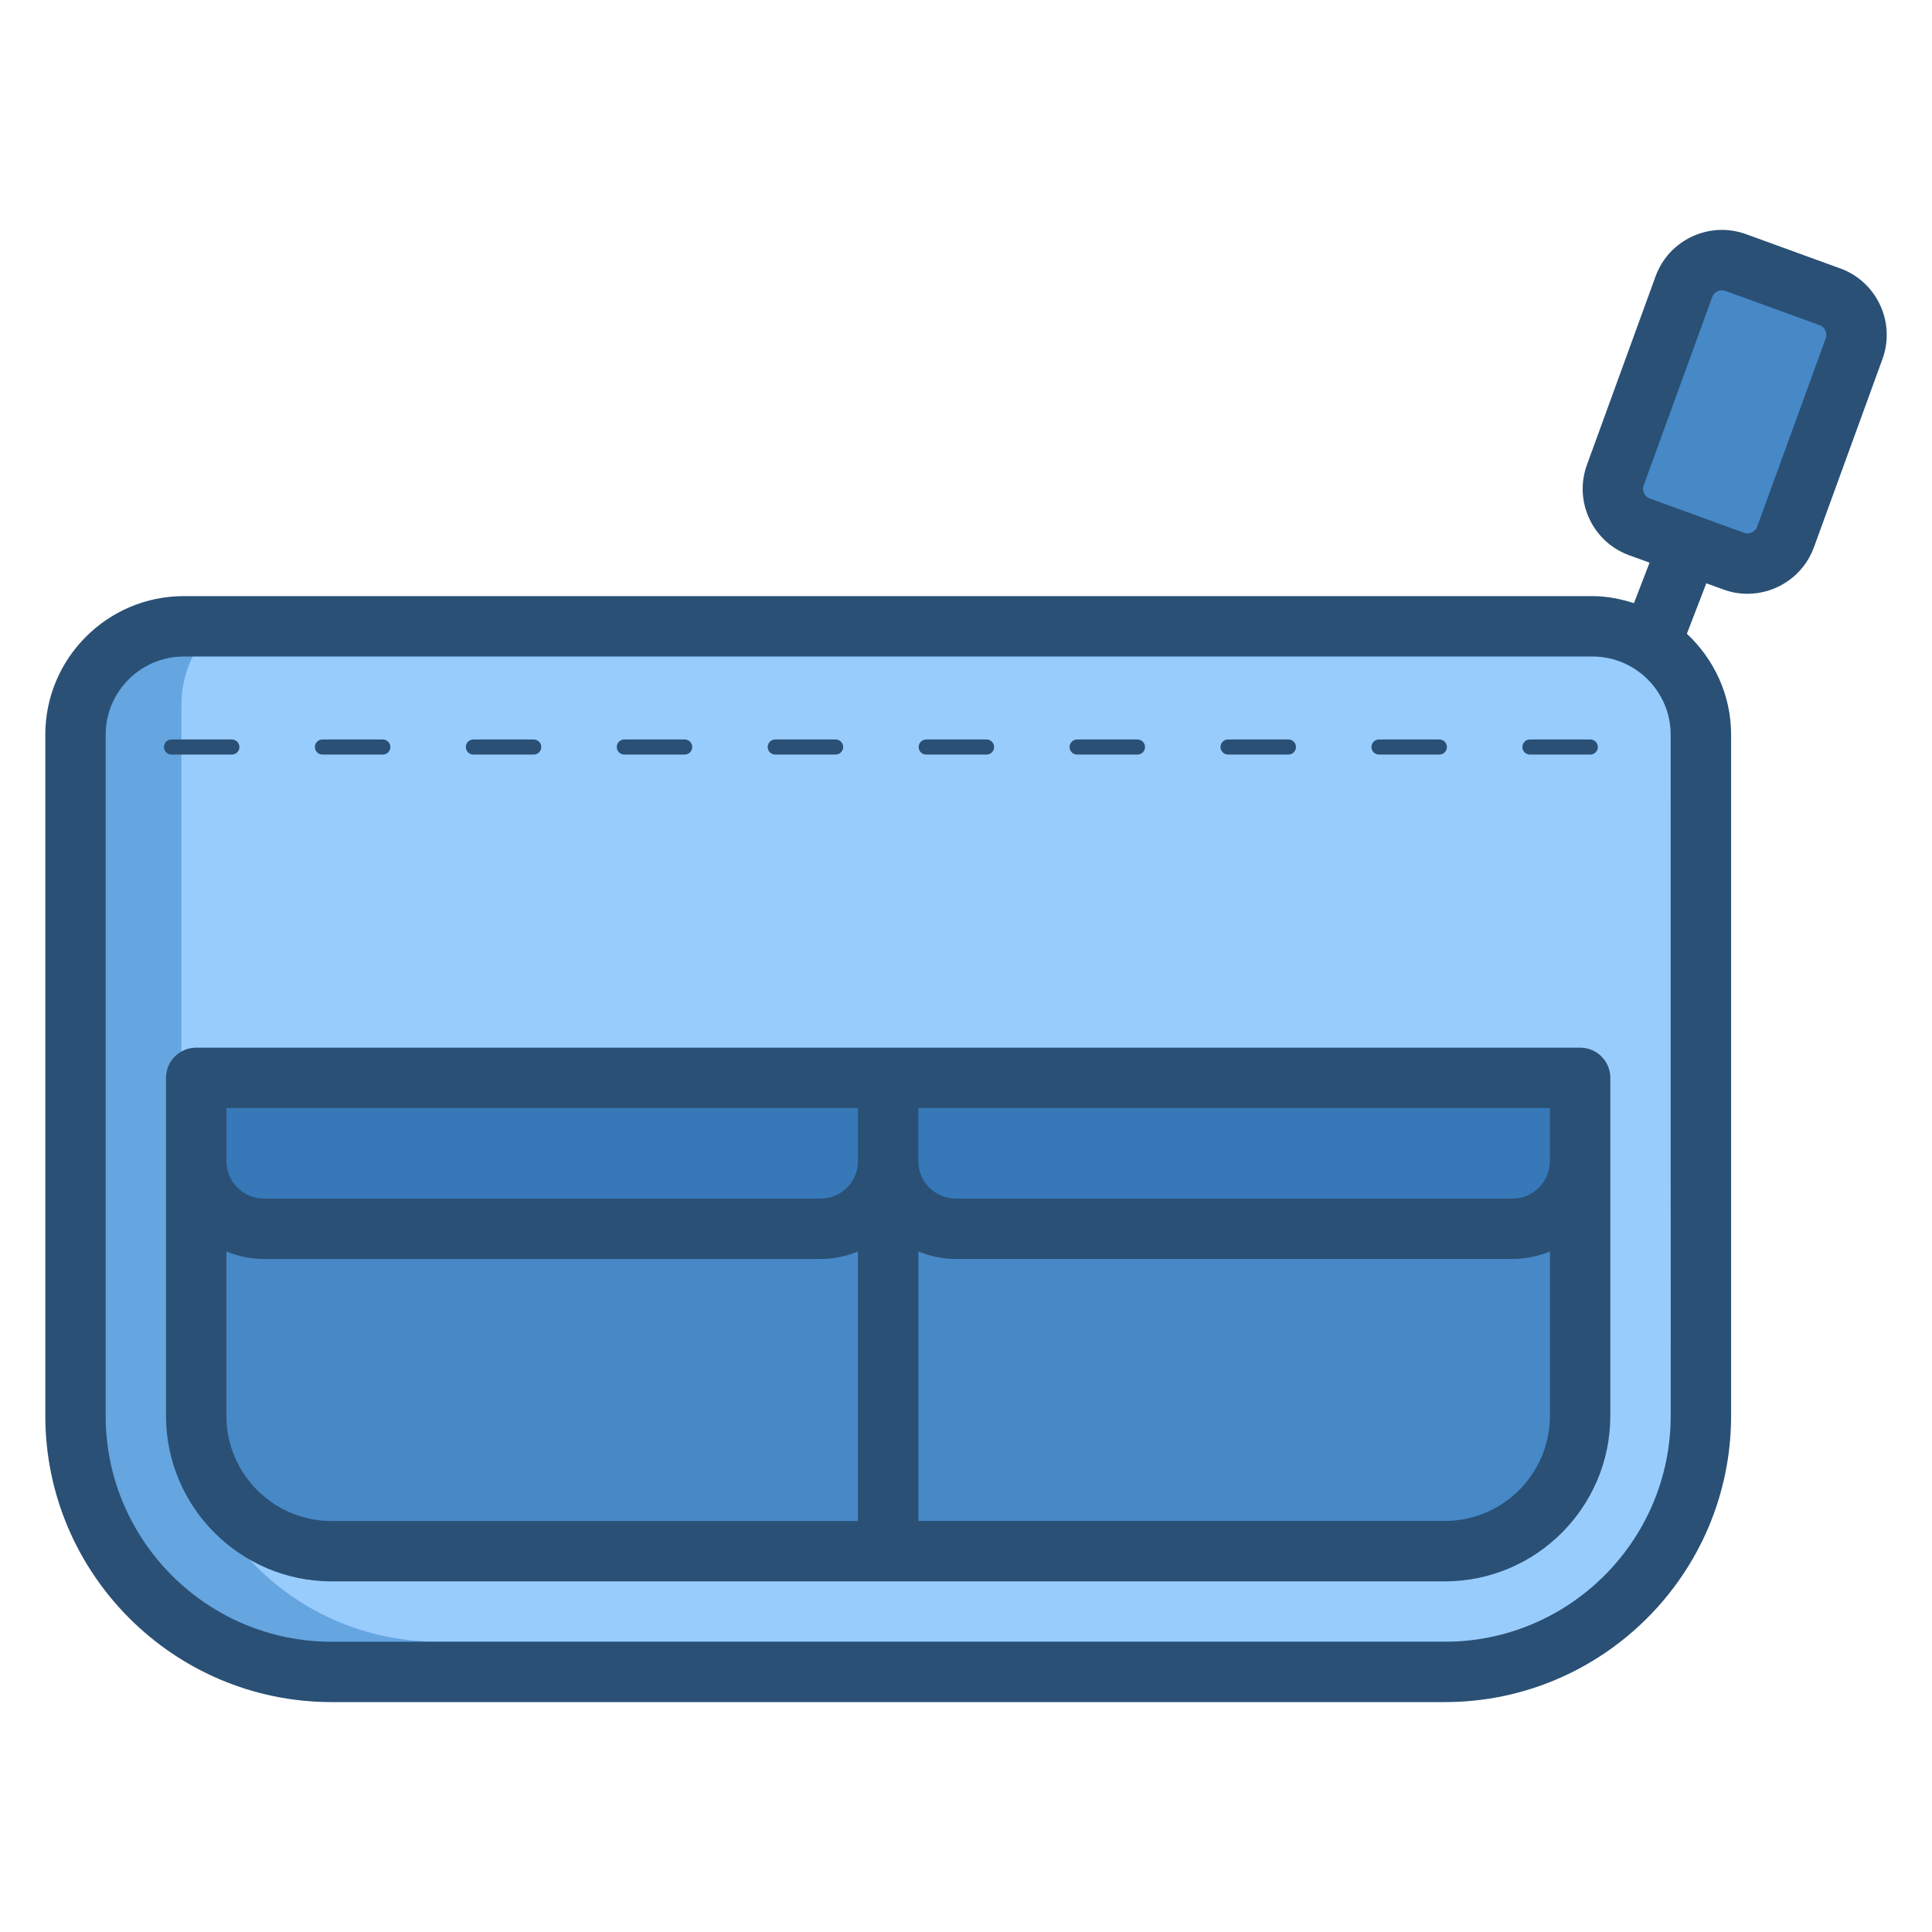 <svg id="Layer_15" viewBox="0 0 64 64" xmlns="http://www.w3.org/2000/svg" data-name="Layer 15"><g><g><rect fill="#4788c7" height="6" rx="1.341" transform="matrix(.342 -.94 .94 .342 24.991 62.976)" width="9.319" x="52.805" y="10.643"/><path d="m6.09 20.746h46.663c1.982 0 3.59 1.609 3.59 3.59v22.564c0 4.682-3.802 8.484-8.484 8.484h-36.876c-4.682 0-8.484-3.802-8.484-8.484v-22.564c0-1.982 1.609-3.59 3.59-3.59z" fill="#98ccfd"/><path d="m51.89 54.36c-1.2.65-2.57 1.02-4.03 1.02h-36.88c-4.68 0-8.48-3.79-8.48-8.48v-22.56c0-1.99 1.61-3.59 3.59-3.59h1.03c-.68.65-1.11 1.57-1.11 2.59v22.56c0 4.69 3.8 8.48 8.48 8.48h36.88c.17 0 .35-.01.52-.02z" fill="#65a5e0"/><path d="m21.582 20.622h11.197c2.474 0 4.483 2.009 4.483 4.483v36.876c0 2.475-2.009 4.484-4.484 4.484h-11.197z" fill="#4788c7" transform="matrix(0 1 -1 0 72.966 14.122)"/></g><g fill="#3678b8"><path d="m6.5 35.704h22.895v2.76c0 1.236-1.004 2.24-2.24 2.24h-18.415c-1.236 0-2.24-1.004-2.24-2.24z"/><path d="m29.395 35.704h22.895v2.76c0 1.236-1.004 2.24-2.24 2.24h-18.415c-1.236 0-2.24-1.004-2.24-2.24v-2.76z"/></g></g><path d="m60.96 8.892-3.118-1.134c-.587-.214-1.224-.186-1.79.078-.567.265-.997.734-1.21 1.321l-2.271 6.237c-.214.588-.187 1.223.078 1.79.265.567.734.997 1.321 1.21l.674.245-.517 1.341c-.436-.138-.892-.233-1.373-.233h-46.663c-2.531 0-4.59 2.059-4.59 4.59v22.563c0 5.229 4.254 9.484 9.484 9.484h36.876c5.229 0 9.484-4.255 9.484-9.484v-22.563c0-1.321-.569-2.504-1.465-3.343l.644-1.672.565.206c.264.096.533.142.798.142.956 0 1.856-.591 2.202-1.541l2.271-6.238c.44-1.212-.187-2.558-1.399-3zm-5.616 38.009c0 4.127-3.357 7.484-7.484 7.484h-36.876c-4.126 0-7.484-3.357-7.484-7.484v-22.563c0-1.428 1.162-2.59 2.59-2.59h46.663c1.428 0 2.59 1.162 2.59 2.59zm5.136-35.692-2.271 6.237c-.065.177-.261.267-.437.204l-3.119-1.136c-.115-.042-.17-.128-.192-.176-.022-.048-.054-.145-.012-.26l2.271-6.238c.042-.115.128-.17.176-.192.03-.015.082-.032.144-.032.036 0 .075.005.117.021l3.118 1.134c.177.064.268.26.204.437zm-7.136 24.496c0-.553-.448-1-1-1h-45.844c-.552 0-1 .447-1 1v11.197c0 3.023 2.46 5.483 5.484 5.483h36.876c3.024 0 5.484-2.46 5.484-5.483zm-2 2.761c-0.0.683-.557 1.239-1.241 1.239h-18.441c-.684 0-1.24-.557-1.24-1.24v-1.76h20.922zm-43.844-1.761h20.922v1.76c0 .684-.556 1.24-1.24 1.24h-18.441c-.684 0-1.24-.557-1.24-1.24zm0 10.197v-5.446c.382.159.801.249 1.24.249h18.441c.439 0 .858-.09 1.24-.249v8.93h-17.438c-1.921 0-3.484-1.562-3.484-3.483zm40.36 3.483h-17.438v-8.93c.382.159.801.249 1.24.249h18.441c.44 0 .858-.09 1.241-.249v5.446c0 1.921-1.563 3.483-3.484 3.483zm-12.429-25.639c0-.138.112-.25.25-.25h2c.138 0 .25.112.25.25s-.112.25-.25.25h-2c-.138 0-.25-.112-.25-.25zm5 0c0-.138.112-.25.25-.25h2c.138 0 .25.112.25.25s-.112.25-.25.25h-2c-.138 0-.25-.112-.25-.25zm5 0c0-.138.112-.25.25-.25h2c.138 0 .25.112.25.25s-.112.25-.25.25h-2c-.138 0-.25-.112-.25-.25zm5 0c0-.138.112-.25.25-.25h2c.138 0 .25.112.25.25s-.112.25-.25.25h-2c-.138 0-.25-.112-.25-.25zm-45 0c0-.138.112-.25.25-.25h2c.138 0 .25.112.25.25s-.112.25-.25.25h-2c-.138 0-.25-.112-.25-.25zm25 0c0-.138.112-.25.25-.25h2c.138 0 .25.112.25.25s-.112.25-.25.25h-2c-.138 0-.25-.112-.25-.25zm-20 0c0-.138.112-.25.25-.25h2c.138 0 .25.112.25.25s-.112.25-.25.25h-2c-.138 0-.25-.112-.25-.25zm5 0c0-.138.112-.25.25-.25h2c.138 0 .25.112.25.25s-.112.25-.25.25h-2c-.138 0-.25-.112-.25-.25zm5 0c0-.138.112-.25.25-.25h2c.138 0 .25.112.25.25s-.112.25-.25.25h-2c-.138 0-.25-.112-.25-.25zm5 0c0-.138.112-.25.25-.25h2c.138 0 .25.112.25.25s-.112.25-.25.25h-2c-.138 0-.25-.112-.25-.25z" fill="#2a5075"/></svg>